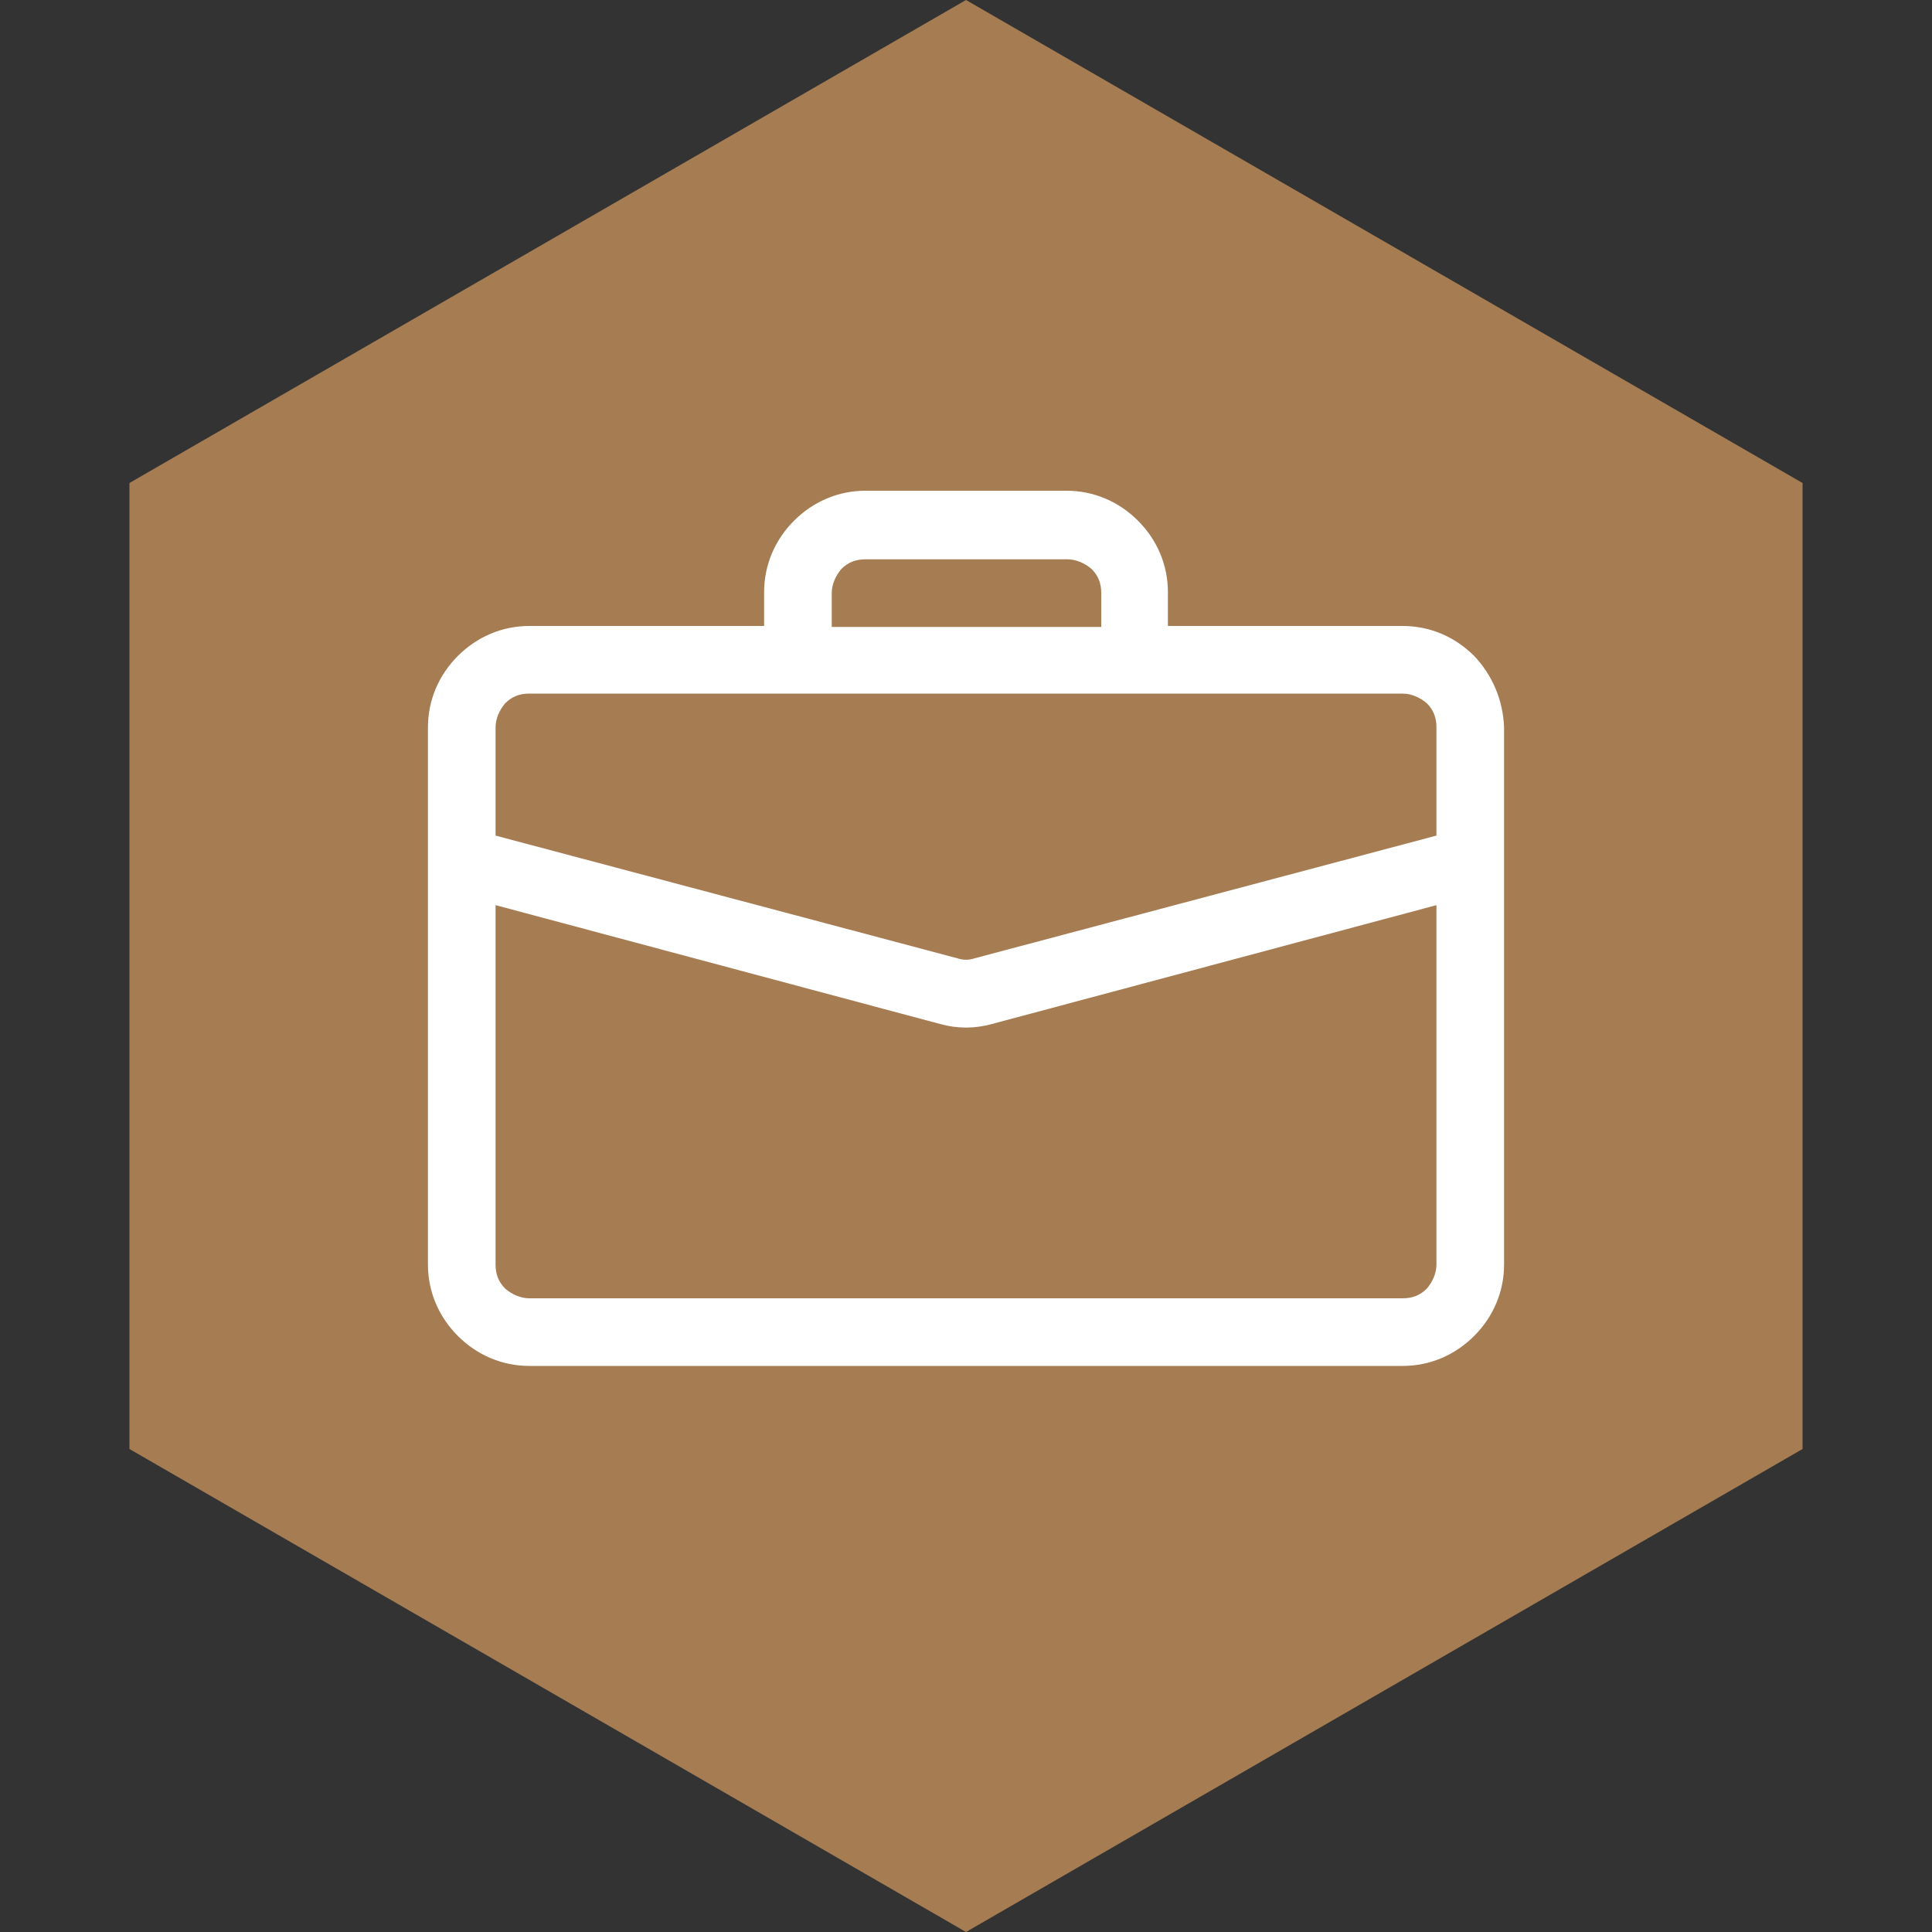 <svg fill="none" height="200" viewBox="0 0 200 200" width="200" xmlns="http://www.w3.org/2000/svg"><rect x="0" y="0" width="200" height="200" fill="#333333" stroke="none"/><path d="m13.4 50v100l86.6 50 86.6-50v-100l-86.6-50z" fill="#a67c52"/><path clip-rule="evenodd" d="m152.601 67.9c-2-2-4.6-3.1-7.4-3.1h-24.3v-3.5c0-2.8-1.1-5.4-3.1-7.4s-4.6-3.1-7.4-3.1h-20.8c-2.8 0-5.4 1.1-7.4 3.1s-3.1 4.6-3.1 7.4v3.5h-24.3c-2.8 0-5.4 1.1-7.4 3.1s-3.1 4.6-3.1 7.4v13.9 2.7 39c0 2.8 1.1 5.4 3.1 7.4s4.6 3.1 7.4 3.1h90.4c2.8 0 5.4-1.1 7.4-3.1s3.1-4.6 3.1-7.4v-39-2.7-13.9c-.1-2.8-1.2-5.4-3.1-7.4zm-66.5-6.5c0-.9.4-1.8 1-2.5.7-.7 1.5-1 2.5-1h20.9c.9 0 1.8.4 2.5 1 .7.7 1 1.5 1 2.5v3.5h-27.9zm-34.8 13.9c0-.9.4-1.8 1-2.5.7-.7 1.5-1 2.5-1h90.4c.9 0 1.8.4 2.5 1 .7.7 1 1.5 1 2.5v11.2l-47.8 12.7c-.6.2-1.2.2-1.8 0l-47.8-12.7zm97.4 55.6c0 .9-.4 1.8-1 2.5-.7.7-1.5 1-2.5 1h-90.4c-.9 0-1.8-.4-2.5-1-.7-.7-1-1.5-1-2.5v-37.2l46 12.3c1.8.5 3.6.5 5.4 0l46-12.3z" fill="#fff" fill-rule="evenodd"/></svg>